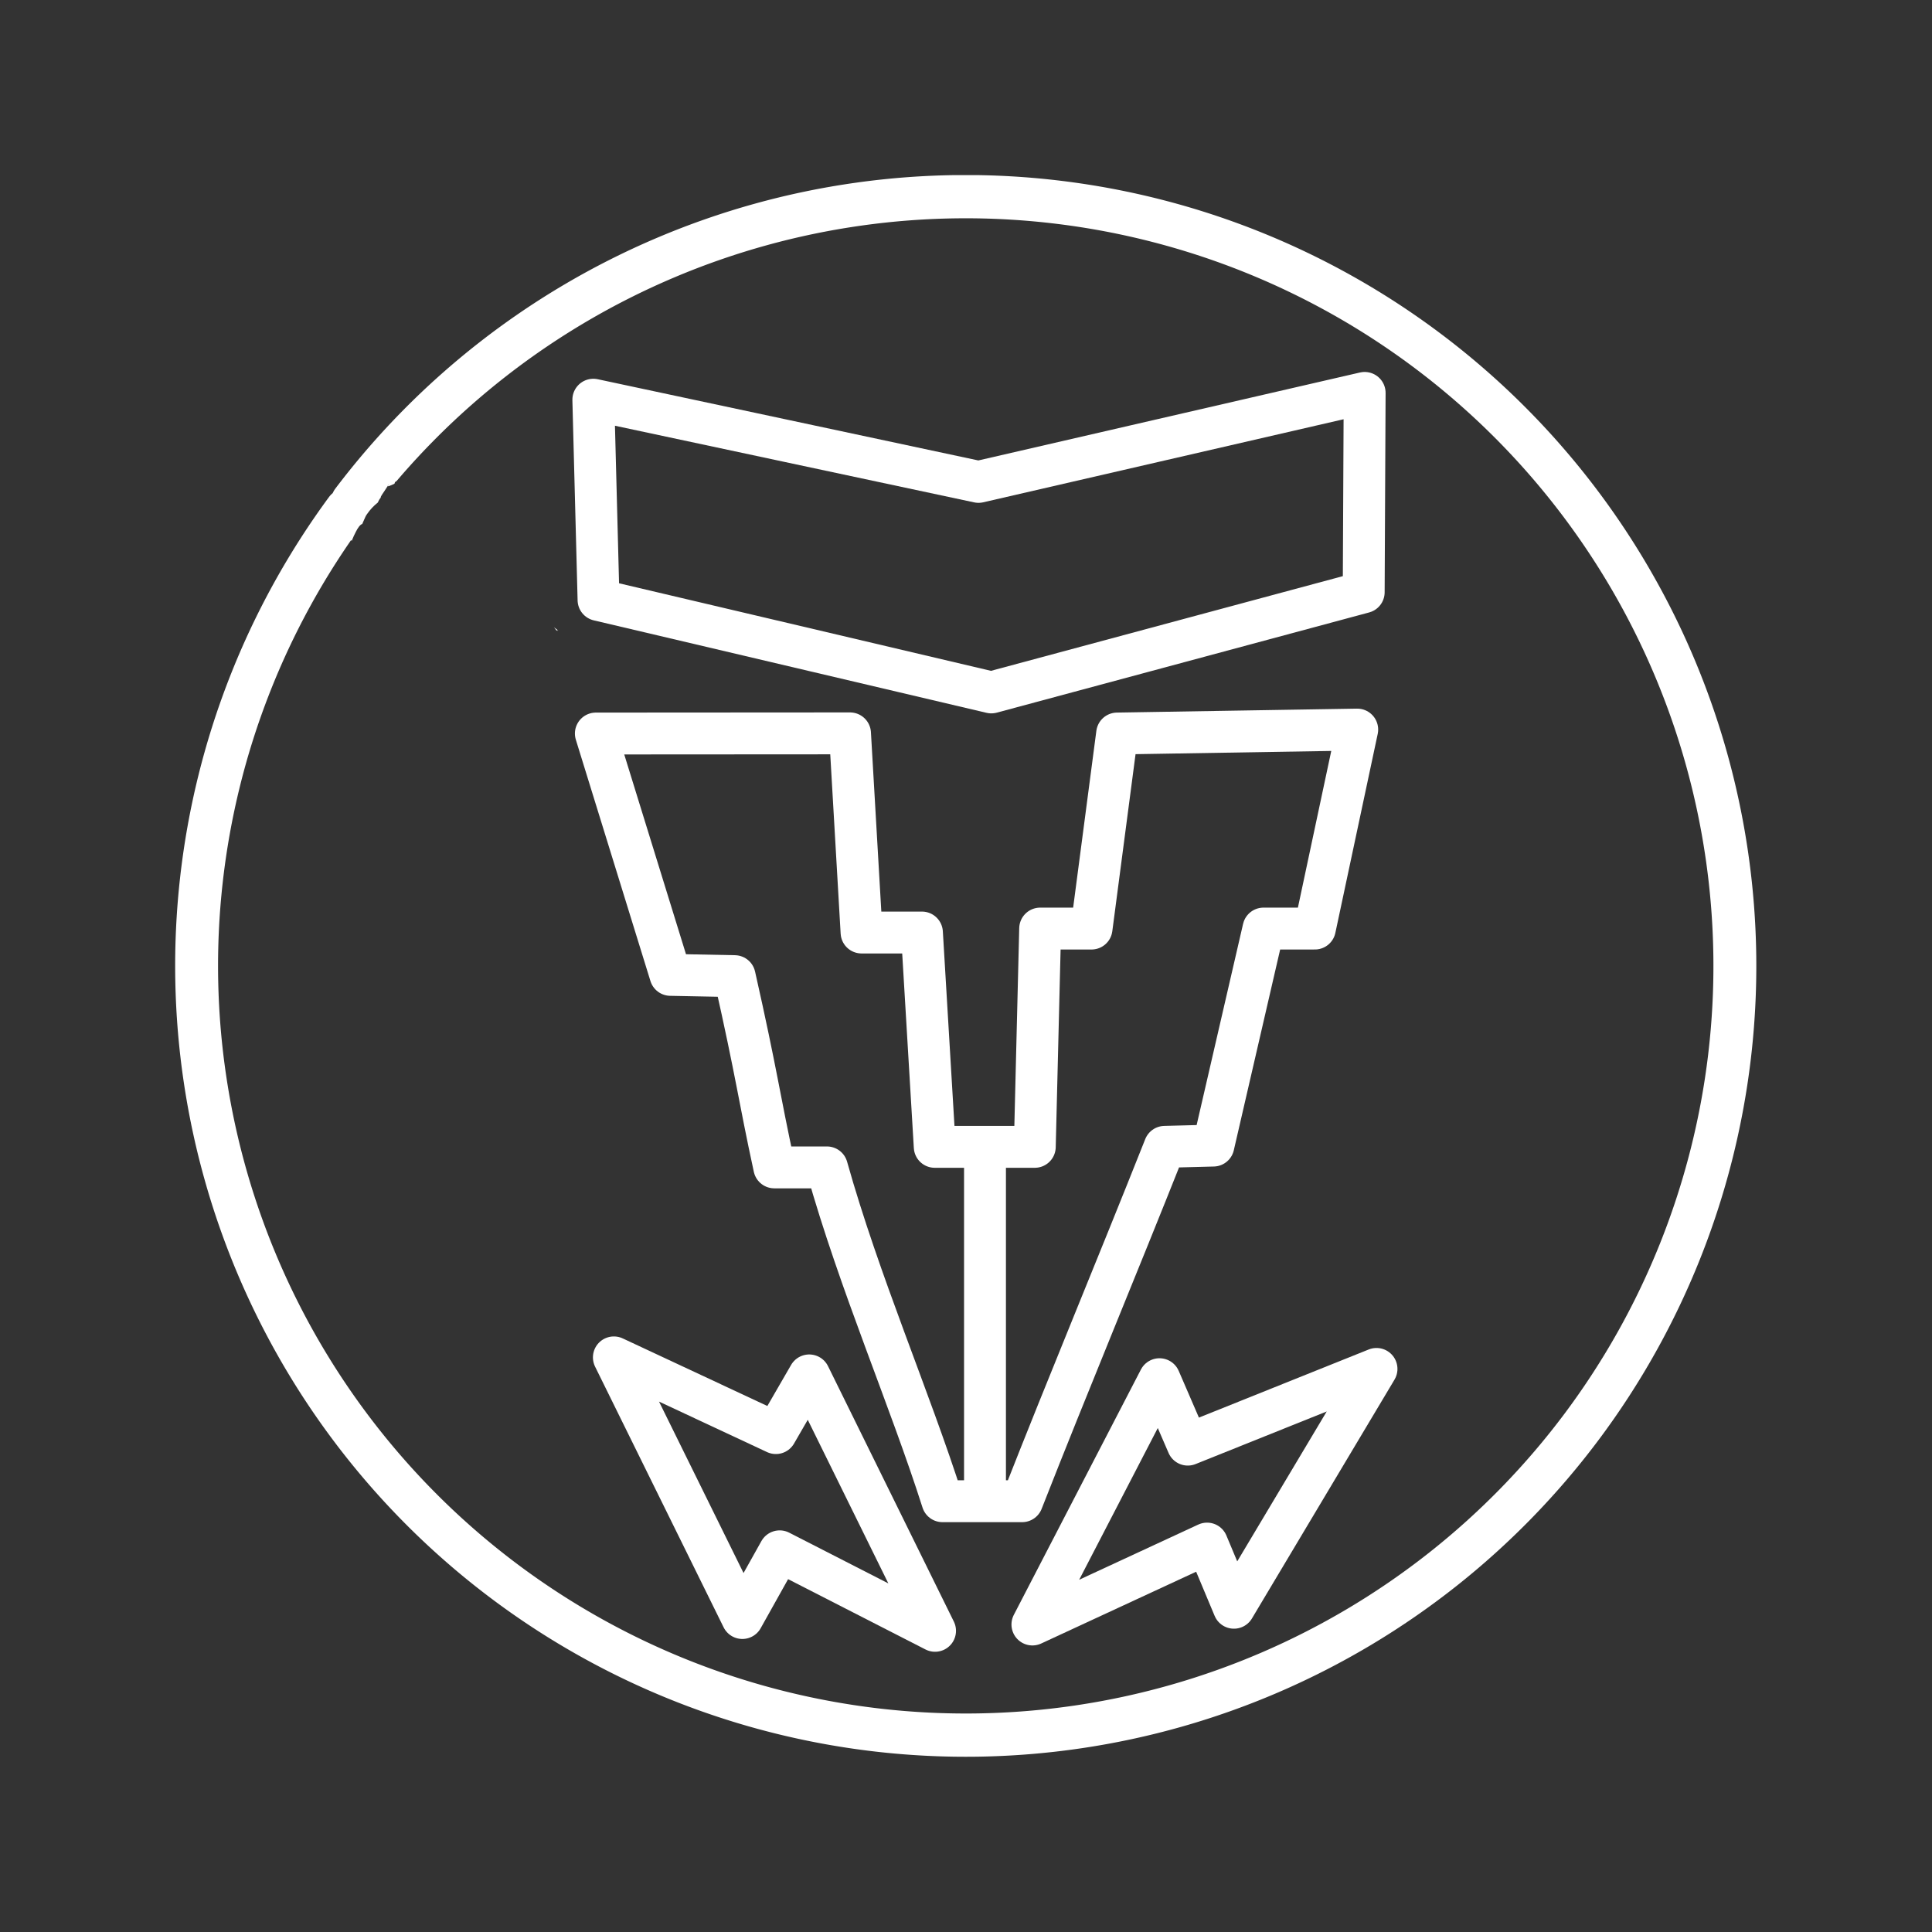 <svg width="48" height="48" viewBox="0 0 12.7 12.7" xmlns="http://www.w3.org/2000/svg"><rect x="0" y="0" width="12.7" height="12.7" fill="#333333" stroke="none"/><defs><clipPath clipPathUnits="userSpaceOnUse" id="a"><path style="fill:red;fill-opacity:1;fill-rule:nonzero;stroke:none;stroke-width:.265" d="M1.41 1.565v9.69h9.769v-9.69Zm1.51 1.85c.02.003.055.063.08.116h.022c.015.001.031.005.04.011l.001.002c.024.01.032.026.046.053v.001l.037.056a.12.12 0 0 1 .023.008.31.31 0 0 0-.006-.018l.016.022a.091.091 0 0 1 .017.012l.008.003a.07.07 0 0 1 .014.01l-.01-.002c.01.008.022.02.045.037-.012-.01-.022-.024-.035-.035.017.004.032.01.042.024.045.068.039.114.013.152.054.058.112.11.175.158.006.001.015.01.018.005 0-.001 0-.003-.002-.004.067.02.098.05.146.108.046.053.043.048.062.064.014.03.031.06.042.092l.001.005c.02.02.035.038.05.058.014.008.005.001.004-.001.002 0 .014.004.052.028.056.034.06.039.103.074a.426.426 0 0 0 .044.038c.038-.002.079.012.108.017.001 0 .002.002.001.003a.052.052 0 0 1 .024.011c.087.014.174.028.26.049l.002.013.008.005-.008-.004a.614.614 0 0 0 .008.041l.015.006c.014.007.023.022.034.033.007.007.014.013.017.021a.727.727 0 0 1 .042.148l.016.03c.049.02.098.04.146.063.02.01.053.012.062.033l.026.065c.026.003.05.01.07.023l.014.01a.225.225 0 0 1 .067.003c.017.01.038.013.05.028.017.02.028.038.036.056.038.022.075.046.111.07a.702.702 0 0 1 .103.033c.008.003-.002.018-.004.028a.39.39 0 0 1-.001.009l.092.071.012.011.075-.015c.022 0 .043-.008.064-.013.028-.02.052-.026.098-.021.007 0 .018-.003.022.004.096.175.11.126.06.217l-.001.002.052-.008c.007.02.017.039.02.06a.31.31 0 0 1 .004.089l.014.014c.051-.031.106-.058.16-.088.027.035.06.066.081.105.008.013.004.03.003.046.076.01.1.05.102.096l.017.013c.023-.022.062-.037.127-.045.03-.003.05.036.074.054l.008.095c.006 0 .003.01.002.018v.014c.001.008.002.015 0 .022a.779.779 0 0 1-.019.063l.036.016c.046-.018.099.002.154.04l.003-.001c.039.031.084.057.117.094.01.013.008.032.006.048a.216.216 0 0 1-.08.145c-.012.039-.022.06-.014.013a.388.388 0 0 1-.007.006 1.336 1.336 0 0 1-.006.02c-.038.115-.115.153-.173.133a.228.228 0 0 1-.048.018c-.015.003-.031 0-.047 0l-.032-.035-.033.017c-.09.049-.114.02-.171-.069a.034.034 0 0 0-.02-.002l-.043-.02-.007-.006c-.021.019-.057.016-.085.01a.222.222 0 0 1-.04-.016c-.01.008-.02.007-.015-.007-.074-.041-.147-.118-.203-.169a.38.38 0 0 1-.105-.108l-.026-.019c-.07-.038-.116-.062-.186-.108a.502.502 0 0 1-.05-.04H5.16c-.018 0-.025-.012-.026-.03a.852.852 0 0 1-.046-.05c-.018.005-.036.01-.054.017-.044-.041-.033-.03-.004-.098a.11.11 0 0 1-.015-.038.096.096 0 0 1-.013.002l-.003.012v-.012c-.03 0-.066-.012-.115-.044s-.028-.096-.012-.14c-.061.004-.084 0-.088-.027-.04-.04-.067-.104-.044-.156.003-.006.005-.01.006-.016l-.01-.006-.033-.022-.187-.117c-.069.003-.086.004-.096-.06l-.016-.01-.003.004c-.022-.002-.044-.001-.065-.005-.007-.001-.054-.021-.065-.025a3.98 3.98 0 0 0-.097-.039c-.055-.004-.12-.019-.122-.08 0-.032.003-.059.009-.081a7.946 7.946 0 0 0-.212-.14c-.196-.124-.213-.123-.417-.266a.49.49 0 0 1-.056-.048c-.063-.026-.06-.02-.081-.043-.013-.005-.022-.011-.045-.025l-.07-.067a.766.766 0 0 1-.114-.068.23.23 0 0 1-.036-.037l-.017.003c-.083.01-.067.008-.132.005l-.049-.001c-.026.012-.052.026-.076.016-.051-.023-.078-.042-.091-.062l-.007.012c-.012.02-.04.039-.059.053a2.977 2.977 0 0 0-.06-.07.06.06 0 0 1-.034.024c-.05.01-.097-.024-.145-.035a.963.963 0 0 0 .076-.035l-.083-.002h-.021c-.001 0 0 0 0 0v-.007L2.33 4.23c-.001-.007-.008-.017-.002-.02.002 0 .004-.002.005-.003a.158.158 0 0 1 .017-.046l-.006.006c-.01.007.007-.024.012-.034a.355.355 0 0 1 .026-.049.155.155 0 0 1 .054-.05.636.636 0 0 1 .03-.078.537.537 0 0 1 .06-.205c.013-.026.027-.045.04-.049a.836.836 0 0 1 .012-.027c.005-.011.01-.024.018-.034a.32.32 0 0 1 .066-.07c.005-.011.01-.021.018-.03 0-.011.01-.019.043-.071 0-.002.002-.006.01-.014l-.01.014c.002.004.021-.005.044-.015V3.45c0-.012.044-.021.035-.013 0 .002-.002.003-.003.004.03-.012.058-.019.062-.002l.006.027a.162.162 0 0 1 .037 0c-.001-.038.005-.052.015-.05zm-.015.052v.009c.016.002.036.01.046.017a.072.072 0 0 0-.046-.026zm.046.026.012.015.004.002a.12.12 0 0 0-.014-.016l-.002-.001zM2.8 3.44a.85.85 0 0 0-.032.013v.016A.383.383 0 0 0 2.8 3.44zm2.937 3.053.014.007a.042.042 0 0 0 .014-.023.104.104 0 0 1-.007-.016.123.123 0 0 0-.02.032zM4.363 4.586a.15.15 0 0 0-.007-.004l.007.004zM3.208 3.69a.712.712 0 0 0-.012-.01l-.013-.005.002.004c.001.003 0 0-.004-.004l-.01-.002c0 .005.002.01.001.011l.036.006zm-.037-.017-.002-.01a.45.45 0 0 0-.022-.008l.011.016.013.002zm-.013-.002c-.014-.002-.023-.002-.015.003a.09.09 0 0 0 .026.01.222.222 0 0 1-.01-.013zM3 3.53l-.006.002.005.002h.003C3.002 3.531 3 3.53 3 3.53zm-.032-.018.001.007.006.003-.007-.01zm.007.01.007.012.012-.002-.019-.01zm.014.025.001.002h.002l-.003-.002zm.001.002-.003.001.011.02.006.006-.014-.027zm.014.027-.003-.002.01.015c-.002-.003-.002-.002-.002-.005l-.005-.007v-.001zm.005.008c.005.009.01.017.017.024.005.005.006.003.004-.005a.576.576 0 0 1-.022-.023v.004zm.021.02a.762.762 0 0 0 .012.01c.003.004.005.003.005 0a.392.392 0 0 0-.019-.018l.002.007zm-.002-.008a.437.437 0 0 0-.015-.039l-.005-.002h-.007l.006.023.021.018zm-.027-.041L3 3.55a.202.202 0 0 0-.008-.003.013.013 0 0 0 .009.007zm-.117.037v.002l.02.002a.087.087 0 0 0-.02-.004zm.264.023c.003-.002.01.013.015.028l-.016-.02.001-.008zm-.643.235a.109.109 0 0 0-.012.04l.011-.024V3.85zm-.095.237c-.004 0-.004.004-.007.011l.012-.01H2.41zm.048.013c-.004.013 0 .053.005.04a.213.213 0 0 0 .008-.037L2.458 4.1zm.815.407a.073.073 0 0 0 .017.02l-.017-.02zm1.414.474-.007.001.008.002h.003c0-.003-.002-.003-.004-.003zm.448.975-.013.003a.05.05 0 0 0 .02.006l-.002-.007-.005-.002zm1.33.42-.008.006.006-.002.002-.004zm.003.047-.002.002-.001.005.002-.002.001-.005zm-.752.005c.01.007.015.01.01.005l-.01-.005zm.19.047-.005.003-.005.006.015-.004-.005-.005z"/></clipPath></defs><g style="stroke:#fff;stroke-opacity:1"><path style="fill:none;stroke:#fff;stroke-width:.265;stroke-linecap:round;stroke-linejoin:round;stroke-miterlimit:4;stroke-dasharray:none;stroke-opacity:1" d="m4.057 2.986 2.437.52 2.443-.563-.006 1.261-2.356.634-2.485-.585Z" transform="matrix(1.039 0 0 1.039 -.315 -.475)"/><path style="fill:none;stroke:#fff;stroke-width:.265px;stroke-linecap:round;stroke-linejoin:round;stroke-opacity:1" d="m4.073 5.098.472 1.527.406.008c.142.63.153.758.251 1.21h.333c.205.73.524 1.462.731 2.112h.504c.3-.764.594-1.466.902-2.242l.308-.008.317-1.373h.325l.268-1.259-1.519.025-.162 1.234h-.325L6.85 7.713h-.633l-.081-1.356h-.382l-.073-1.26z" transform="matrix(1.039 0 0 1.039 -.315 -.475)"/><path style="fill:none;stroke:#fff;stroke-width:.265;stroke-linecap:round;stroke-linejoin:round;stroke-miterlimit:4;stroke-dasharray:none;stroke-opacity:1" d="M4.187 9.045 5 10.694l.236-.422.983.503-.796-1.616-.211.365Z" transform="matrix(1.039 0 0 1.039 -.315 -.475)"/><path style="fill:none;stroke:#fff;stroke-width:.265px;stroke-linecap:round;stroke-linejoin:round;stroke-opacity:1" d="m6.835 10.735.804-1.552.179.414 1.194-.479-.902 1.511-.17-.406Z" transform="matrix(1.039 0 0 1.039 -.315 -.475)"/><path style="fill:none;stroke:#fff;stroke-width:.265;stroke-linecap:round;stroke-linejoin:round;stroke-miterlimit:4;stroke-dasharray:none;stroke-opacity:1" d="M2.505 3.566a4.752 4.713 0 0 1 6.644-.924 4.752 4.713 0 0 1 .954 6.586 4.752 4.713 0 0 1-6.637.968 4.752 4.713 0 0 1-.999-6.58L6.295 6.41z" clip-path="url(#a)" transform="matrix(1.064 0 0 1.073 -.349 -.528)"/><path style="fill:none;stroke:#fff;stroke-width:.265px;stroke-linecap:round;stroke-linejoin:round;stroke-opacity:1" d="M6.535 9.93v-2.2" transform="matrix(1.039 0 0 1.039 -.315 -.475)"/></g></svg>